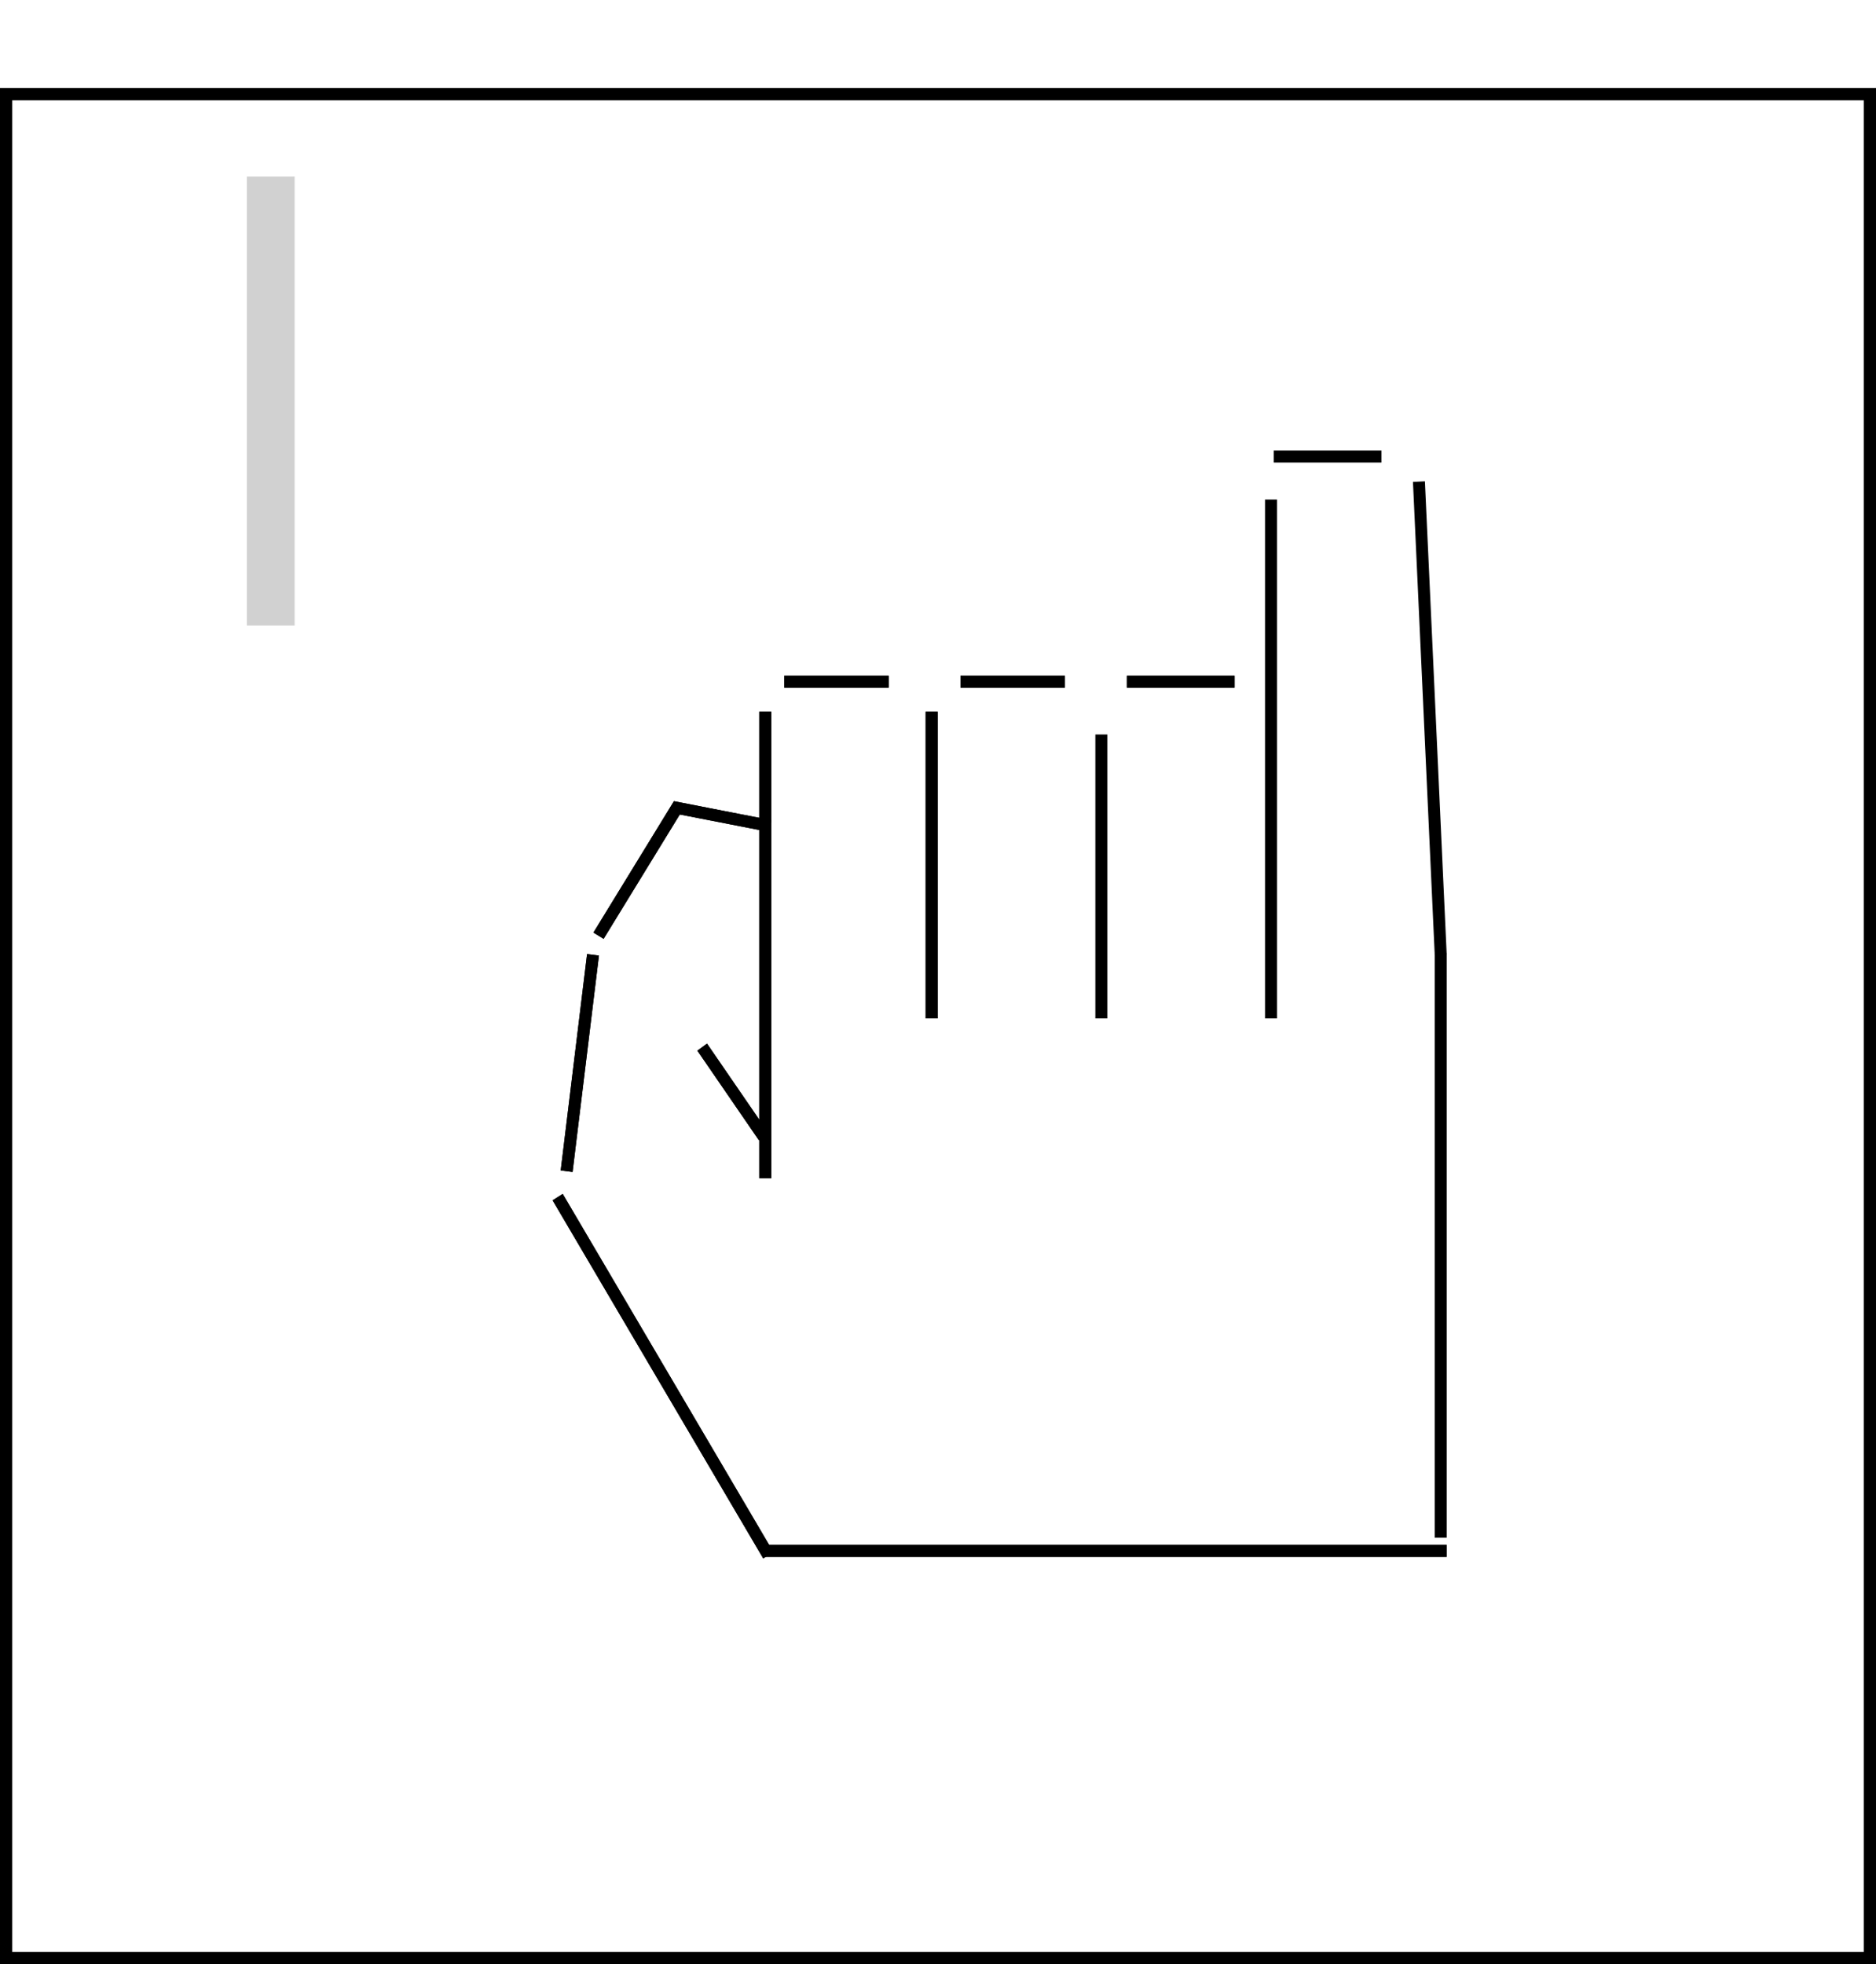 <svg width="533" height="558" viewBox="0 0 533 558" fill="none" xmlns="http://www.w3.org/2000/svg">
<path d="M83.71 177.713H70.14V50.148H83.71V177.713Z" fill="#D1D1D1"/>
<rect x="1.74" y="26.74" width="529.52" height="529.52" stroke="black" stroke-width="3.48"/>
<path d="M218.83 234.671L192.309 229.496L170.049 265.823" stroke="black" stroke-width="3.4"/>
<path d="M218.83 234.671L192.309 229.496L170.049 265.823" stroke="black" stroke-width="3.4"/>
<line x1="409.323" y1="436.833" x2="409.323" y2="270.886" stroke="black" stroke-width="3.4"/>
<line x1="217.417" y1="334.74" x2="217.417" y2="202.167" stroke="black" stroke-width="3.4"/>
<line x1="217.417" y1="334.74" x2="217.417" y2="202.167" stroke="black" stroke-width="3.4"/>
<line x1="264.698" y1="289.312" x2="264.698" y2="202.167" stroke="black" stroke-width="3.4"/>
<line x1="264.698" y1="289.312" x2="264.698" y2="202.167" stroke="black" stroke-width="3.4"/>
<line x1="312.905" y1="289.312" x2="312.905" y2="208.656" stroke="black" stroke-width="3.4"/>
<line x1="361.112" y1="289.313" x2="361.112" y2="141.906" stroke="black" stroke-width="3.4"/>
<line y1="-1.7" x2="134.45" y2="-1.7" transform="matrix(-0.046 -0.999 0.999 -0.049 411.023 271.052)" stroke="black" stroke-width="3.4"/>
<line x1="217.262" y1="440.581" x2="411.022" y2="440.581" stroke="black" stroke-width="3.4"/>
<line x1="217.262" y1="440.581" x2="411.022" y2="440.581" stroke="black" stroke-width="3.4"/>
<line y1="-1.7" x2="118.031" y2="-1.7" transform="matrix(0.507 0.862 -0.846 0.534 157 340.988)" stroke="black" stroke-width="3.4"/>
<line y1="-1.7" x2="118.031" y2="-1.7" transform="matrix(0.507 0.862 -0.846 0.534 157 340.988)" stroke="black" stroke-width="3.4"/>
<line y1="-1.7" x2="61.907" y2="-1.7" transform="matrix(0.121 -0.993 -0.992 -0.13 159.305 332.503)" stroke="black" stroke-width="3.4"/>
<line y1="-1.7" x2="61.907" y2="-1.7" transform="matrix(0.121 -0.993 -0.992 -0.13 159.305 332.503)" stroke="black" stroke-width="3.4"/>
<line y1="-1.7" x2="30.896" y2="-1.7" transform="matrix(-0.566 -0.824 0.805 -0.593 218.359 321.924)" stroke="black" stroke-width="3.4"/>
<line y1="-1.7" x2="30.896" y2="-1.7" transform="matrix(-0.566 -0.824 0.805 -0.593 218.359 321.924)" stroke="black" stroke-width="3.4"/>
<line x1="252.492" y1="193.669" x2="222.826" y2="193.669" stroke="black" stroke-width="3.4"/>
<line x1="252.492" y1="193.669" x2="222.826" y2="193.669" stroke="black" stroke-width="3.4"/>
<line x1="302.555" y1="193.669" x2="272.888" y2="193.669" stroke="black" stroke-width="3.4"/>
<line x1="302.555" y1="193.669" x2="272.888" y2="193.669" stroke="black" stroke-width="3.4"/>
<line x1="350.762" y1="193.669" x2="320.168" y2="193.669" stroke="black" stroke-width="3.4"/>
<line x1="350.762" y1="193.669" x2="320.168" y2="193.669" stroke="black" stroke-width="3.4"/>
<line x1="392.48" y1="129.7" x2="361.887" y2="129.7" stroke="black" stroke-width="3.4"/>
</svg>
